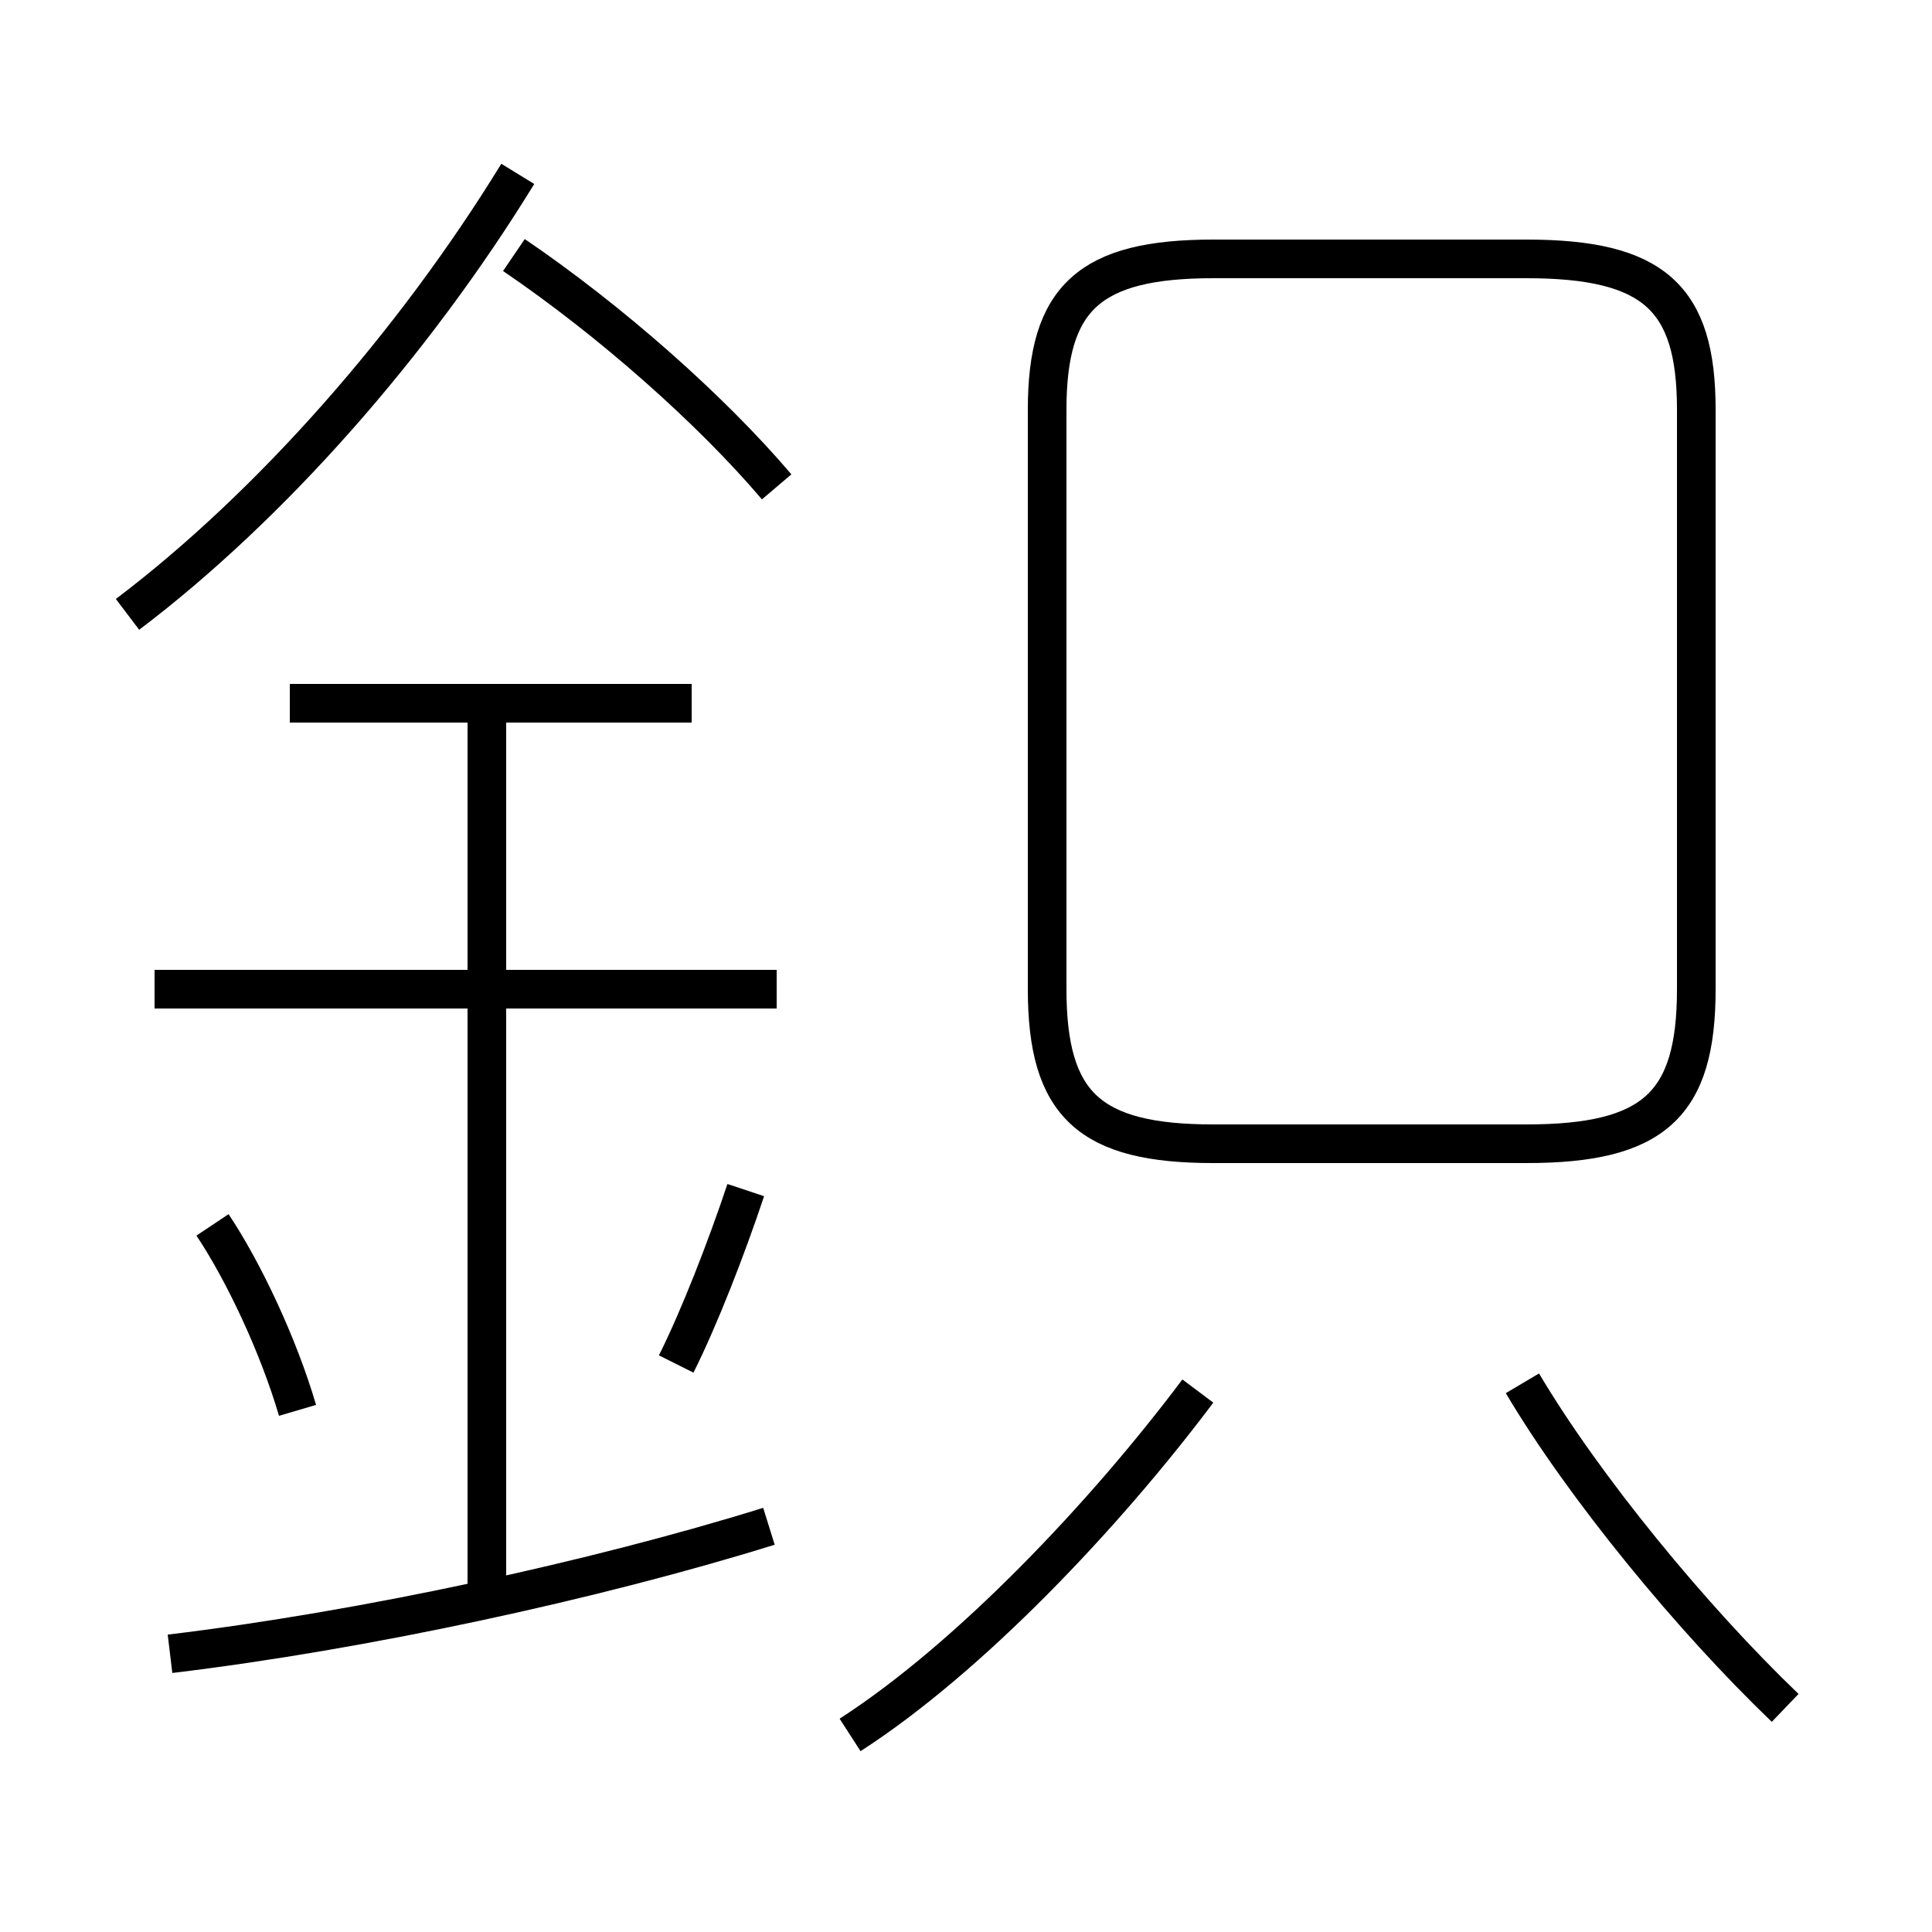 <?xml version='1.0' encoding='utf8'?>
<svg viewBox="0.0 -6.0 50.0 50.0" version="1.1" xmlns="http://www.w3.org/2000/svg">
<rect x="0.0" y="-6.0" width="50.0" height="50.0" fill="#808080" stroke="none"/>
<rect x="-1000" y="-1000" width="2000" height="2000" stroke="white" fill="white"/>
<g style="fill:white;stroke:#000000;  stroke-width:1">
<path d="M 46.2 0.2 C 43.8 -2.1 41.0 -5.5 39.4 -8.2 M 4.4 -1.2 C 9.4 -1.8 15.4 -3.1 19.9 -4.5 M 7.7 -7.5 C 7.2 -9.2 6.3 -11.1 5.5 -12.3 M 12.6 -3.0 L 12.6 -25.8 M 17.5 -8.7 C 18.1 -9.9 18.8 -11.7 19.3 -13.2 M 20.1 -18.4 L 4.0 -18.4 M 22.0 0.9 C 25.1 -1.1 28.6 -4.8 31.0 -8.0 M 17.9 -25.8 L 7.5 -25.8 M 3.3 -28.1 C 7.0 -30.9 10.7 -35.1 13.4 -39.5 M 20.1 -31.4 C 18.4 -33.4 15.8 -35.7 13.3 -37.4 M 31.4 -14.4 L 39.5 -14.4 C 42.8 -14.4 43.9 -15.4 43.9 -18.4 L 43.9 -33.4 C 43.9 -36.3 42.8 -37.3 39.5 -37.3 L 31.4 -37.3 C 28.2 -37.3 27.1 -36.3 27.1 -33.4 L 27.1 -18.4 C 27.1 -15.4 28.2 -14.4 31.4 -14.4 Z" transform="translate(0.0, 38.0)" />
</g>
</svg>